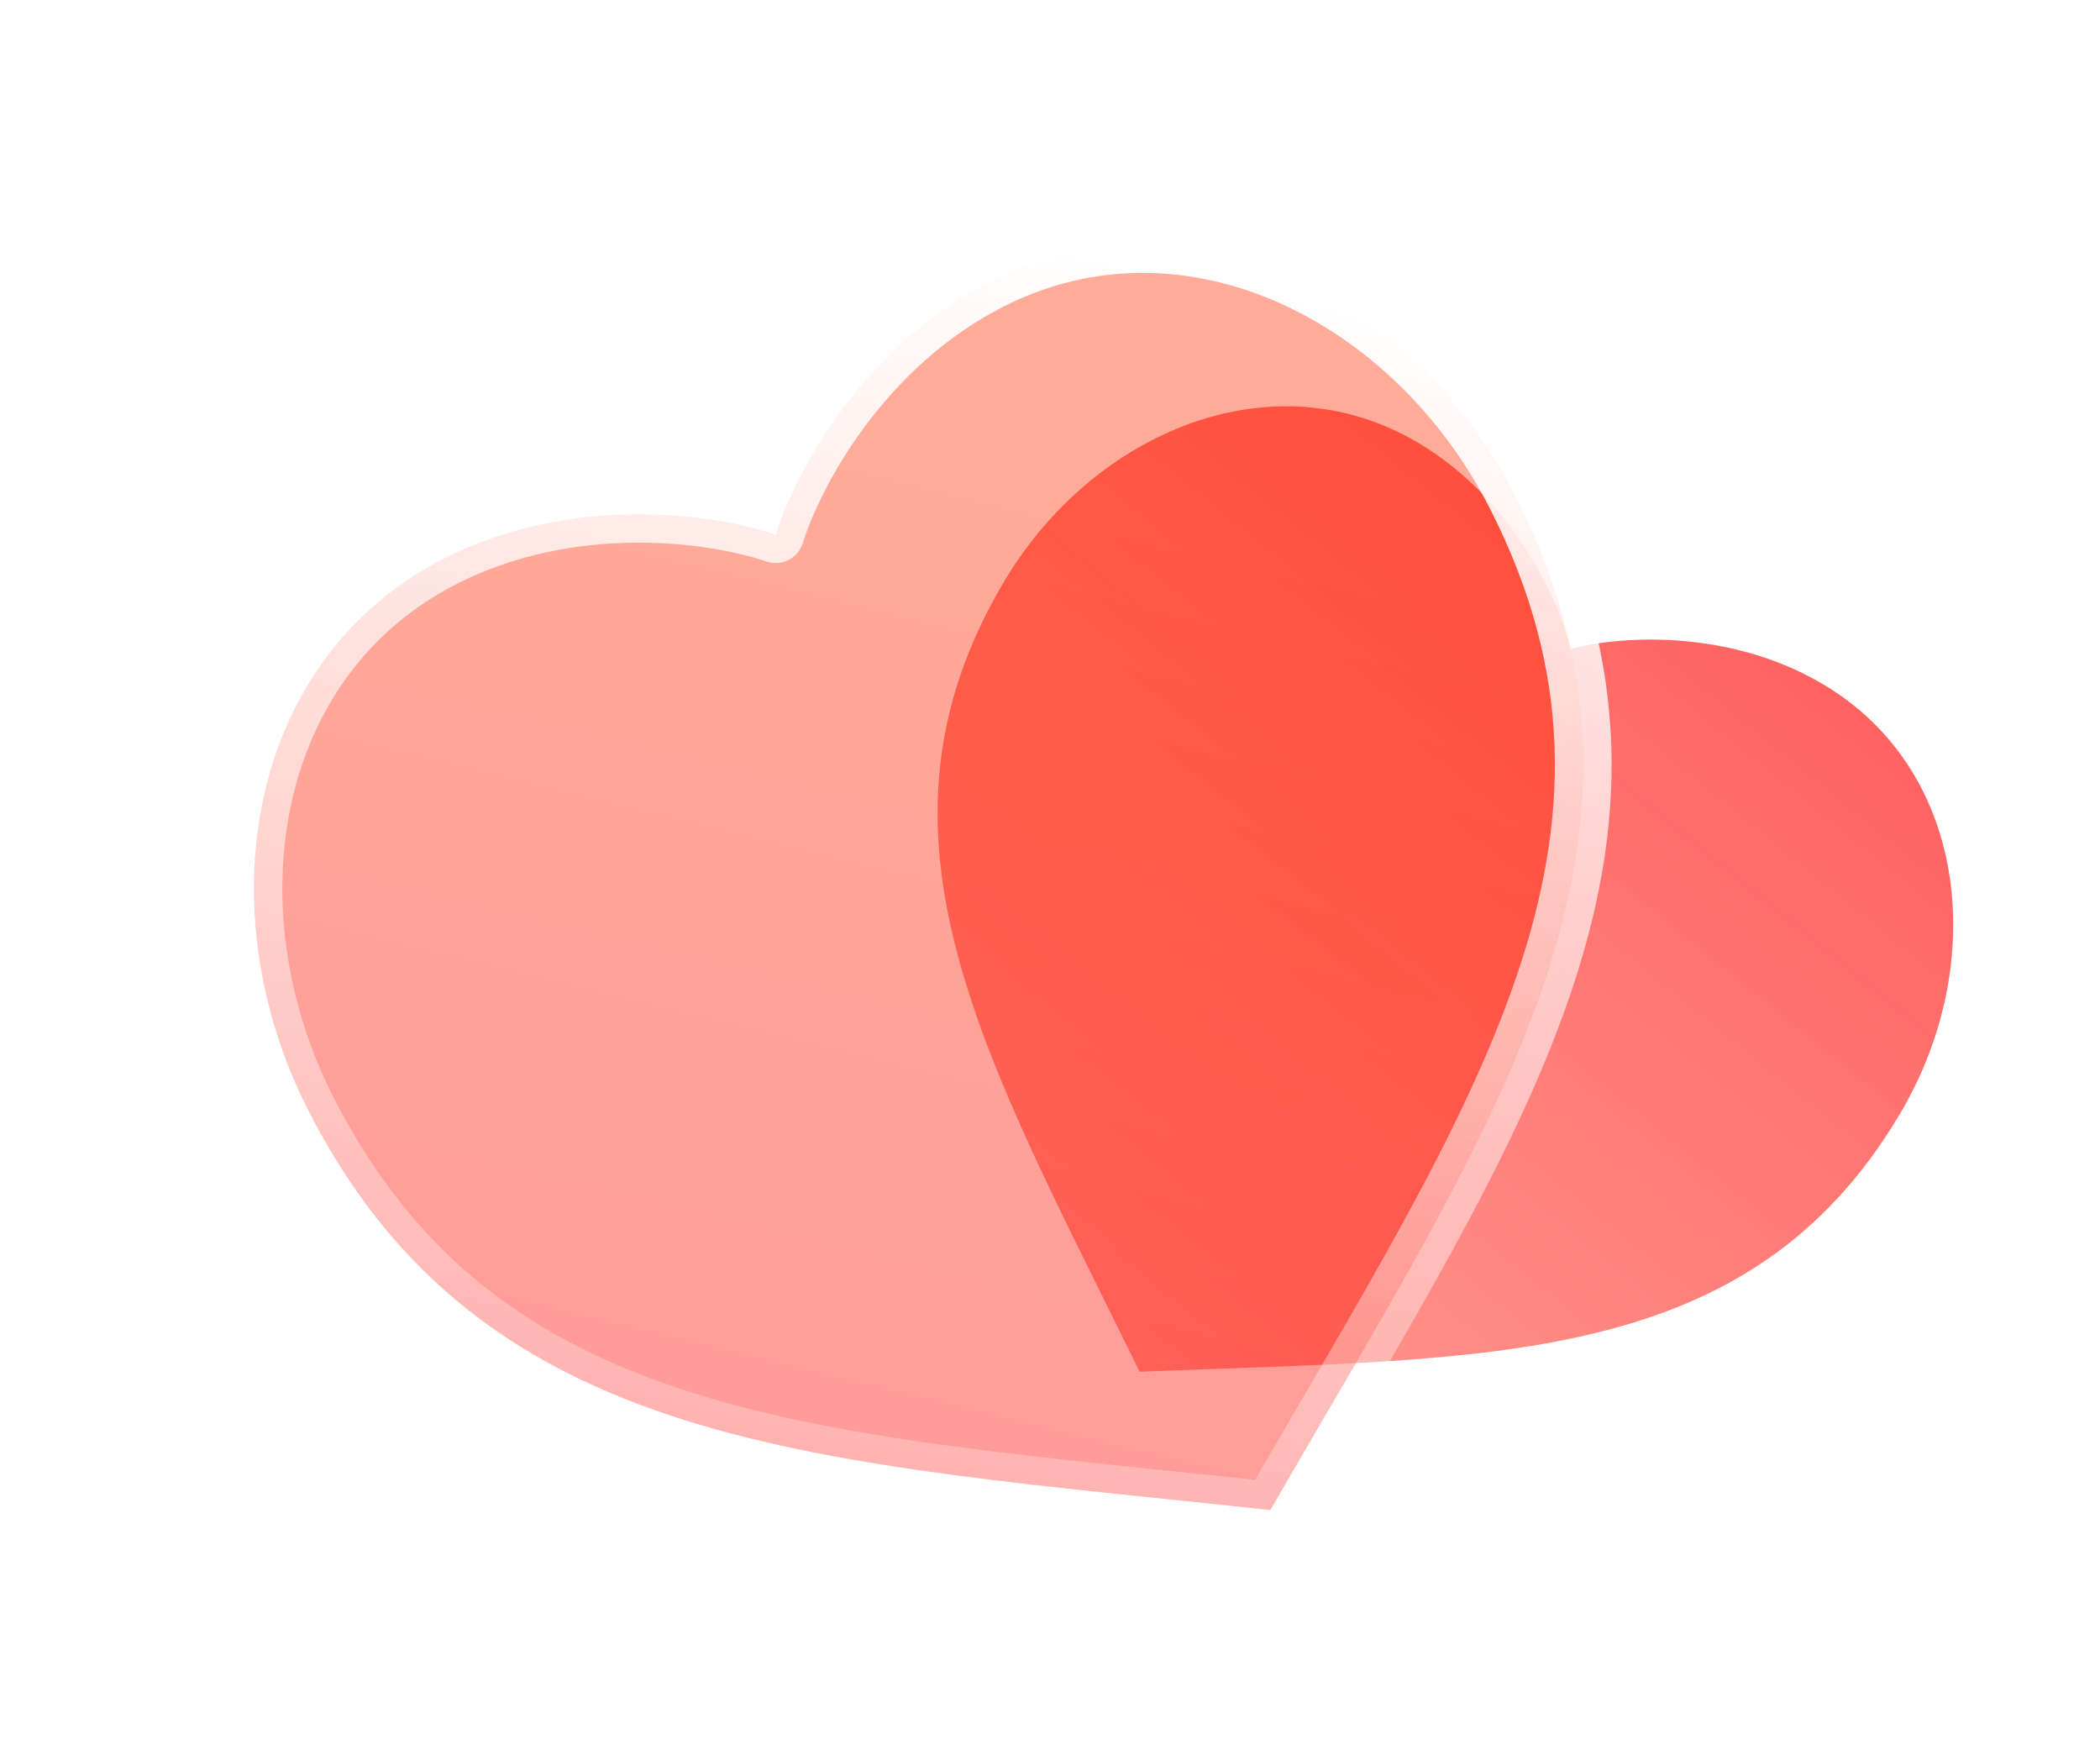 <svg width="37" height="31" viewBox="0 0 37 31" fill="none" xmlns="http://www.w3.org/2000/svg">
<path d="M24.998 7.807C22.425 6.273 19.262 7.611 17.699 10.232C15.019 14.726 17.376 18.643 20.079 24.165C26.222 23.918 30.788 24.13 33.468 19.636C35.031 17.014 34.704 13.595 32.132 12.061C30.476 11.074 28.557 11.198 27.672 11.432C27.456 10.542 26.654 8.795 24.998 7.807Z" fill="url(#paint0_linear_29_266)"/>
<g filter="url(#filter0_bd_29_266)">
<path d="M5.827 8.838C2.355 10.599 1.628 15.004 3.422 18.542C6.498 24.607 12.438 24.738 20.382 25.603C24.377 18.683 27.781 13.813 24.705 7.748C22.911 4.21 18.927 2.195 15.455 3.955C13.221 5.089 12.025 7.284 11.667 8.419C10.54 8.037 8.062 7.705 5.827 8.838Z" fill="url(#paint1_linear_29_266)" fill-opacity="0.4"/>
<path d="M5.827 8.838C2.355 10.599 1.628 15.004 3.422 18.542C6.498 24.607 12.438 24.738 20.382 25.603C24.377 18.683 27.781 13.813 24.705 7.748C22.911 4.21 18.927 2.195 15.455 3.955C13.221 5.089 12.025 7.284 11.667 8.419C10.54 8.037 8.062 7.705 5.827 8.838Z" stroke="url(#paint2_linear_29_266)" stroke-linecap="round" stroke-linejoin="round"/>
</g>
<defs>
<filter id="filter0_bd_29_266" x="-2.023" y="-1.196" width="33.418" height="31.299" filterUnits="userSpaceOnUse" color-interpolation-filters="sRGB">
<feFlood flood-opacity="0" result="BackgroundImageFix"/>
<feGaussianBlur in="BackgroundImage" stdDeviation="2"/>
<feComposite in2="SourceAlpha" operator="in" result="effect1_backgroundBlur_29_266"/>
<feColorMatrix in="SourceAlpha" type="matrix" values="0 0 0 0 0 0 0 0 0 0 0 0 0 0 0 0 0 0 127 0" result="hardAlpha"/>
<feOffset dx="2" dy="1"/>
<feGaussianBlur stdDeviation="1.5"/>
<feColorMatrix type="matrix" values="0 0 0 0 1 0 0 0 0 0 0 0 0 0 0 0 0 0 0.1 0"/>
<feBlend mode="normal" in2="effect1_backgroundBlur_29_266" result="effect2_dropShadow_29_266"/>
<feBlend mode="normal" in="SourceGraphic" in2="effect2_dropShadow_29_266" result="shape"/>
</filter>
<linearGradient id="paint0_linear_29_266" x1="28.331" y1="8.939" x2="16.536" y2="23.45" gradientUnits="userSpaceOnUse">
<stop stop-color="#FF6362"/>
<stop offset="1" stop-color="#FF9D94"/>
</linearGradient>
<linearGradient id="paint1_linear_29_266" x1="19.58" y1="7.9" x2="14.753" y2="27.727" gradientUnits="userSpaceOnUse">
<stop stop-color="#FF2E00"/>
<stop offset="1" stop-color="#FF0000"/>
</linearGradient>
<linearGradient id="paint2_linear_29_266" x1="21.318" y1="4" x2="15.644" y2="32.188" gradientUnits="userSpaceOnUse">
<stop stop-color="white"/>
<stop offset="1" stop-color="white" stop-opacity="0"/>
</linearGradient>
</defs>
</svg>
